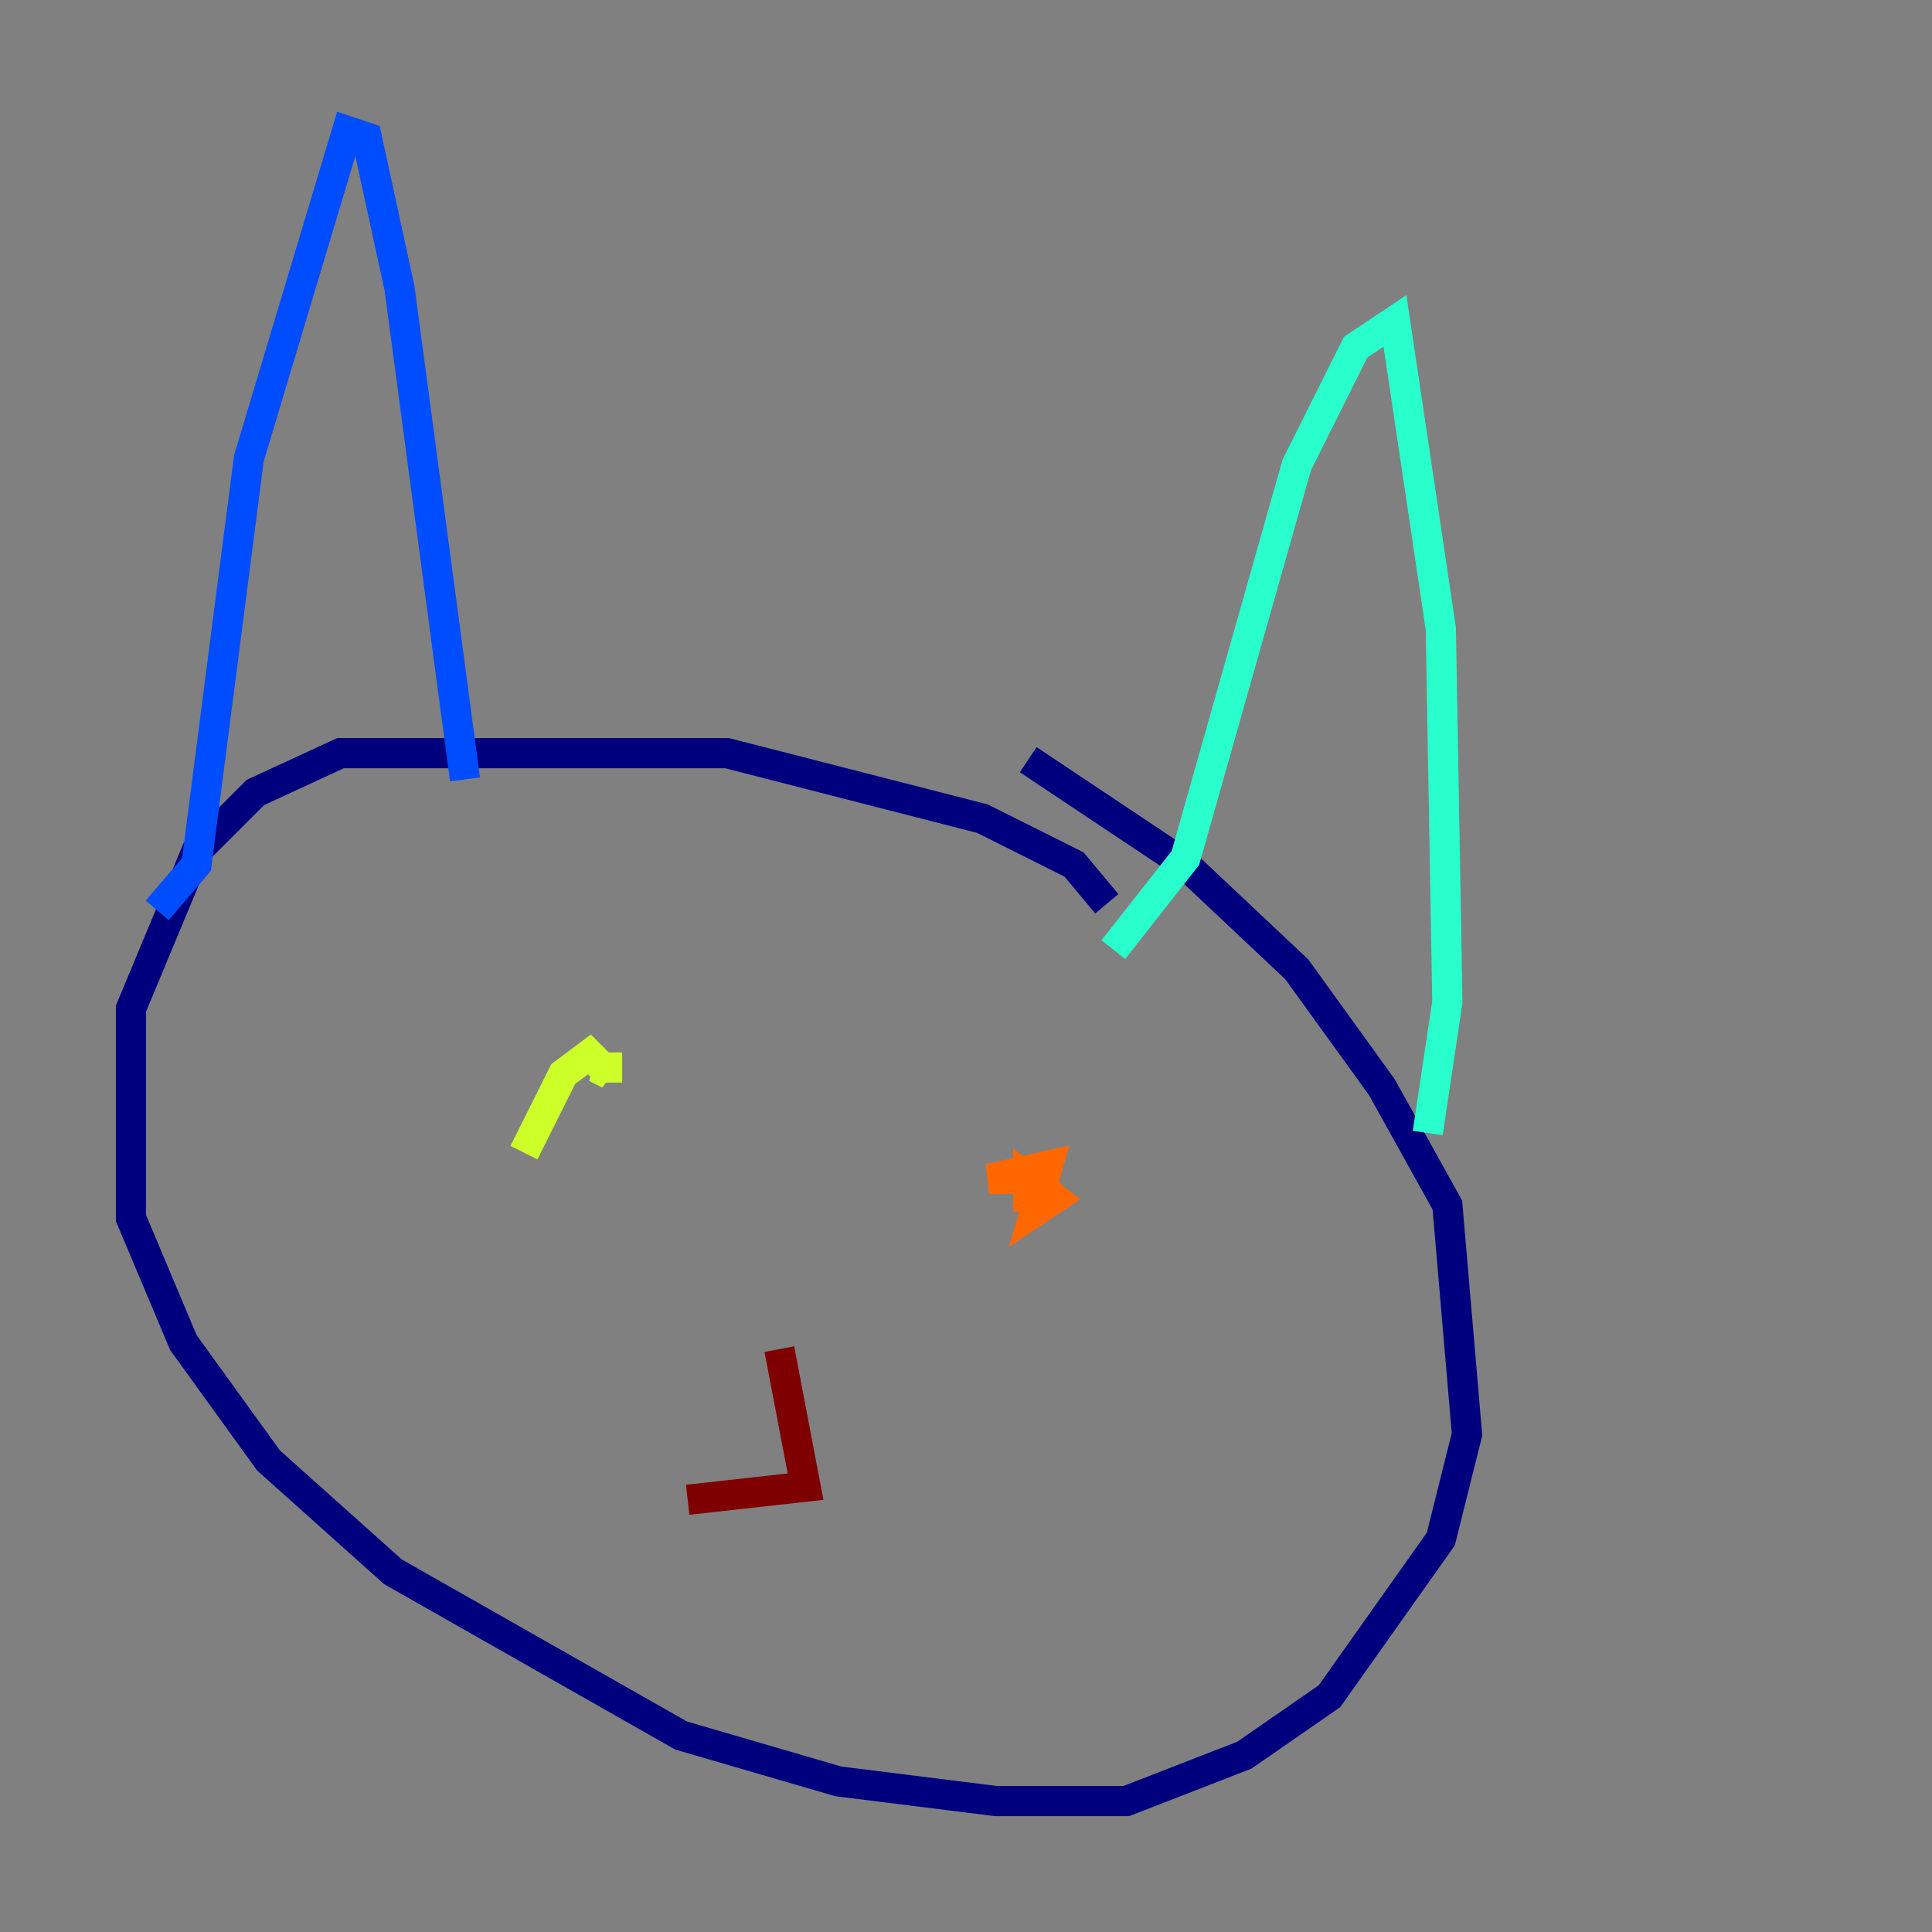 <?xml version="1.0" encoding="utf-8" ?>
<svg baseProfile="tiny" height="128" version="1.2" viewBox="0,0,128,128" width="128" xmlns="http://www.w3.org/2000/svg" xmlns:ev="http://www.w3.org/2001/xml-events" xmlns:xlink="http://www.w3.org/1999/xlink"><rect x="0" y="0" width="128" height="128" fill="#808080" stroke="none"/><defs /><polyline fill="none" points="73.329,59.878 71.159,57.275 65.085,54.237 48.163,49.898 22.563,49.898 16.922,52.502 13.017,56.407 8.678,66.82 8.678,80.705 12.149,88.949 17.79,96.759 26.034,104.136 45.125,114.983 55.539,118.02 65.953,119.322 74.63,119.322 82.441,116.285 88.081,112.38 95.458,101.966 97.193,95.024 95.891,79.837 91.552,72.027 85.912,64.217 78.536,57.275 68.122,50.332" stroke="#00007f" stroke-width="2" /><polyline fill="none" points="10.414,60.312 13.017,57.275 16.488,30.373 22.997,8.678 24.298,9.112 26.468,19.091 30.807,51.634" stroke="#004cff" stroke-width="2" /><polyline fill="none" points="73.763,62.915 78.536,56.841 85.912,30.807 89.817,22.997 92.42,21.261 95.458,41.654 95.891,66.386 94.59,75.064" stroke="#29ffcd" stroke-width="2" /><polyline fill="none" points="34.712,76.366 37.315,71.159 39.051,69.858 40.352,71.159 39.485,70.725 41.22,70.725" stroke="#cdff29" stroke-width="2" /><polyline fill="none" points="68.122,80.271 68.122,78.102 69.858,79.403 68.556,80.271 69.424,77.234 65.519,78.102 68.556,78.102 70.291,79.837" stroke="#ff6700" stroke-width="2" /><polyline fill="none" points="51.634,89.383 53.37,98.495 45.559,99.363" stroke="#7f0000" stroke-width="2" /></svg>